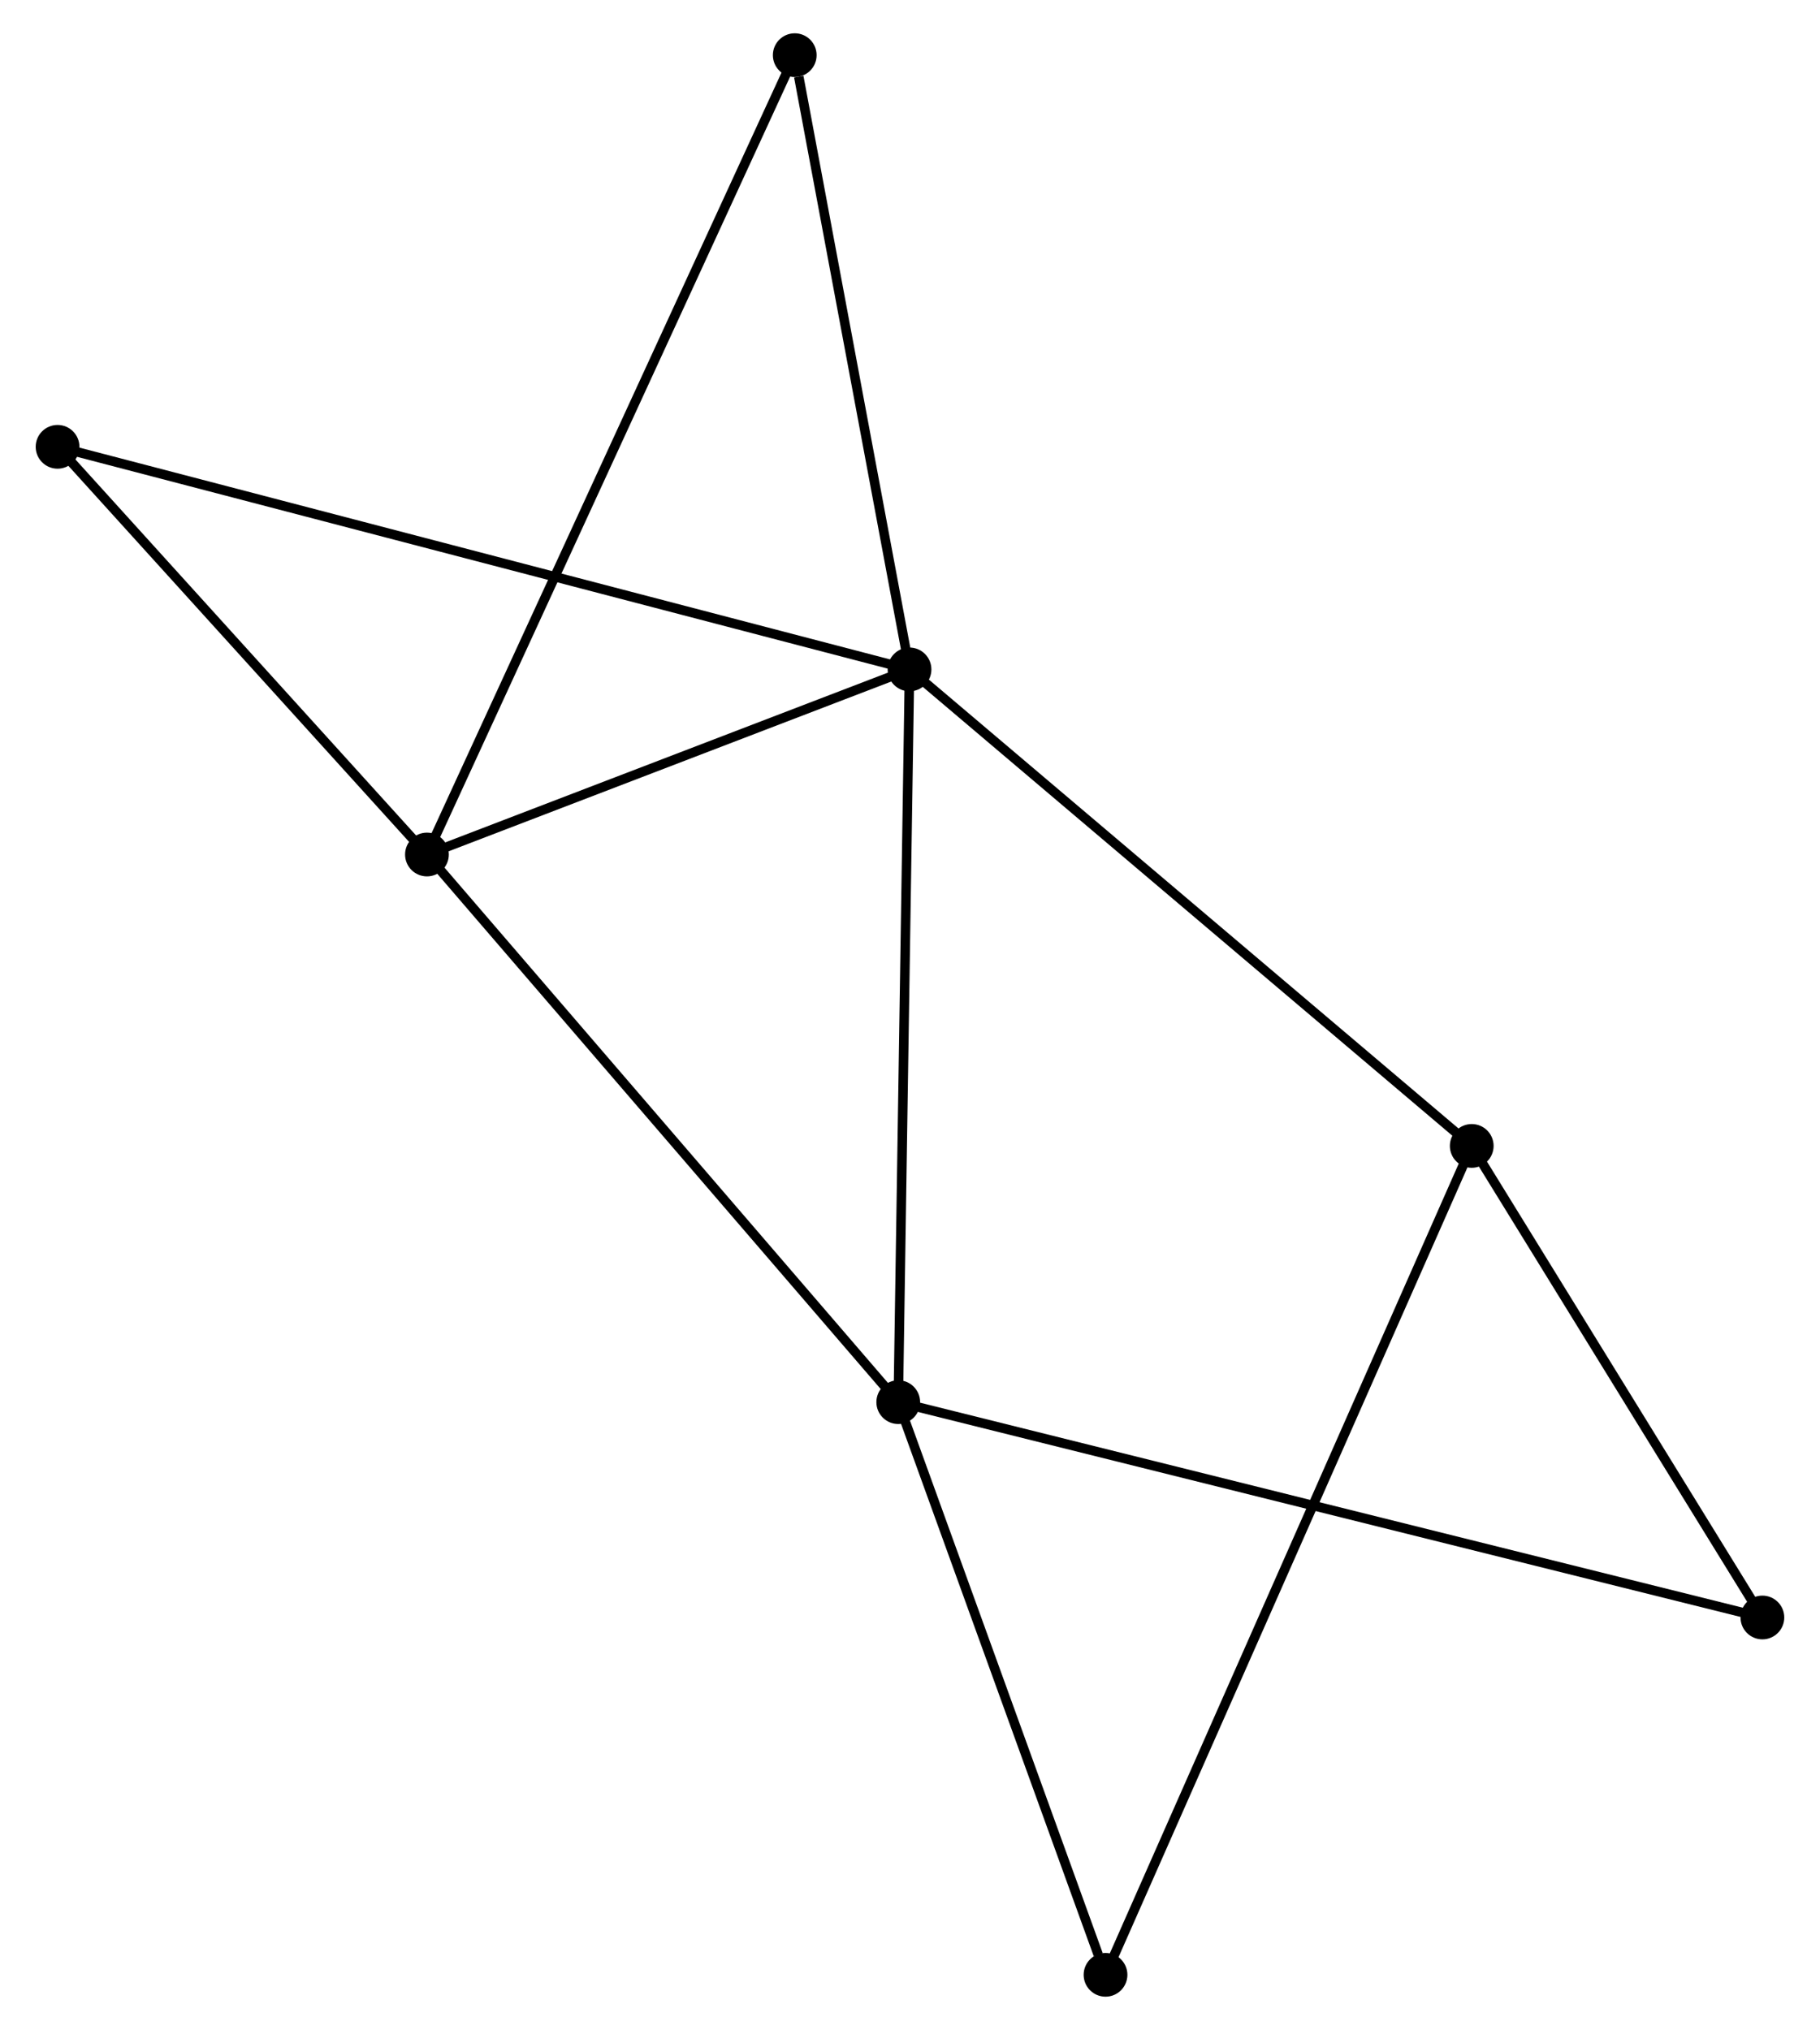 <?xml version="1.0" encoding="UTF-8" standalone="no"?>
<!DOCTYPE svg PUBLIC "-//W3C//DTD SVG 1.1//EN"
 "http://www.w3.org/Graphics/SVG/1.1/DTD/svg11.dtd">
<!-- Generated by graphviz version 2.36.0 (20140111.2315)
 -->
<!-- Title: %3 Pages: 1 -->
<svg width="191pt" height="213pt"
 viewBox="0.00 0.00 190.87 213.42" xmlns="http://www.w3.org/2000/svg" xmlns:xlink="http://www.w3.org/1999/xlink">
<g id="graph0" class="graph" transform="scale(1 1) rotate(0) translate(4 209.421)">
<title>%3</title>
<!-- 0 -->
<g id="node1" class="node"><title>0</title>
<ellipse fill="black" stroke="black" cx="91.385" cy="-139.041" rx="1.8" ry="1.8"/>
</g>
<!-- 1 -->
<g id="node2" class="node"><title>1</title>
<ellipse fill="black" stroke="black" cx="90.2" cy="-62.007" rx="1.8" ry="1.8"/>
</g>
<!-- 0&#45;&#45;1 -->
<g id="edge1" class="edge"><title>0&#45;&#45;1</title>
<path fill="none" stroke="black" d="M91.356,-137.137C91.192,-126.479 90.389,-74.328 90.228,-63.844"/>
</g>
<!-- 2 -->
<g id="node3" class="node"><title>2</title>
<ellipse fill="black" stroke="black" cx="40.641" cy="-119.582" rx="1.8" ry="1.8"/>
</g>
<!-- 0&#45;&#45;2 -->
<g id="edge2" class="edge"><title>0&#45;&#45;2</title>
<path fill="none" stroke="black" d="M89.697,-138.394C81.993,-135.439 50.212,-123.252 42.388,-120.251"/>
</g>
<!-- 3 -->
<g id="node4" class="node"><title>3</title>
<ellipse fill="black" stroke="black" cx="150.503" cy="-88.945" rx="1.8" ry="1.8"/>
</g>
<!-- 0&#45;&#45;3 -->
<g id="edge3" class="edge"><title>0&#45;&#45;3</title>
<path fill="none" stroke="black" d="M92.847,-137.803C100.955,-130.932 140.354,-97.545 148.876,-90.324"/>
</g>
<!-- 6 -->
<g id="node5" class="node"><title>6</title>
<ellipse fill="black" stroke="black" cx="79.316" cy="-203.621" rx="1.8" ry="1.8"/>
</g>
<!-- 0&#45;&#45;6 -->
<g id="edge4" class="edge"><title>0&#45;&#45;6</title>
<path fill="none" stroke="black" d="M91.037,-140.904C89.305,-150.169 81.63,-191.238 79.739,-201.36"/>
</g>
<!-- 7 -->
<g id="node6" class="node"><title>7</title>
<ellipse fill="black" stroke="black" cx="1.8" cy="-162.445" rx="1.8" ry="1.8"/>
</g>
<!-- 0&#45;&#45;7 -->
<g id="edge5" class="edge"><title>0&#45;&#45;7</title>
<path fill="none" stroke="black" d="M89.514,-139.53C77.855,-142.576 15.29,-158.921 3.661,-161.959"/>
</g>
<!-- 1&#45;&#45;2 -->
<g id="edge6" class="edge"><title>1&#45;&#45;2</title>
<path fill="none" stroke="black" d="M88.975,-63.43C82.178,-71.326 49.149,-109.697 42.005,-117.997"/>
</g>
<!-- 4 -->
<g id="node7" class="node"><title>4</title>
<ellipse fill="black" stroke="black" cx="111.995" cy="-1.8" rx="1.8" ry="1.8"/>
</g>
<!-- 1&#45;&#45;4 -->
<g id="edge7" class="edge"><title>1&#45;&#45;4</title>
<path fill="none" stroke="black" d="M90.828,-60.27C93.955,-51.632 107.816,-13.344 111.232,-3.907"/>
</g>
<!-- 5 -->
<g id="node8" class="node"><title>5</title>
<ellipse fill="black" stroke="black" cx="181.066" cy="-39.367" rx="1.8" ry="1.8"/>
</g>
<!-- 1&#45;&#45;5 -->
<g id="edge8" class="edge"><title>1&#45;&#45;5</title>
<path fill="none" stroke="black" d="M92.097,-61.534C103.923,-58.587 167.383,-42.776 179.178,-39.837"/>
</g>
<!-- 2&#45;&#45;6 -->
<g id="edge9" class="edge"><title>2&#45;&#45;6</title>
<path fill="none" stroke="black" d="M41.449,-121.337C46.482,-132.274 73.492,-190.967 78.513,-201.875"/>
</g>
<!-- 2&#45;&#45;7 -->
<g id="edge10" class="edge"><title>2&#45;&#45;7</title>
<path fill="none" stroke="black" d="M39.348,-121.008C33.451,-127.515 9.126,-154.36 3.137,-160.97"/>
</g>
<!-- 3&#45;&#45;4 -->
<g id="edge11" class="edge"><title>3&#45;&#45;4</title>
<path fill="none" stroke="black" d="M149.699,-87.125C144.688,-75.784 117.793,-14.922 112.795,-3.61"/>
</g>
<!-- 3&#45;&#45;5 -->
<g id="edge12" class="edge"><title>3&#45;&#45;5</title>
<path fill="none" stroke="black" d="M151.52,-87.295C156.16,-79.768 175.301,-48.718 180.014,-41.073"/>
</g>
</g>
</svg>
